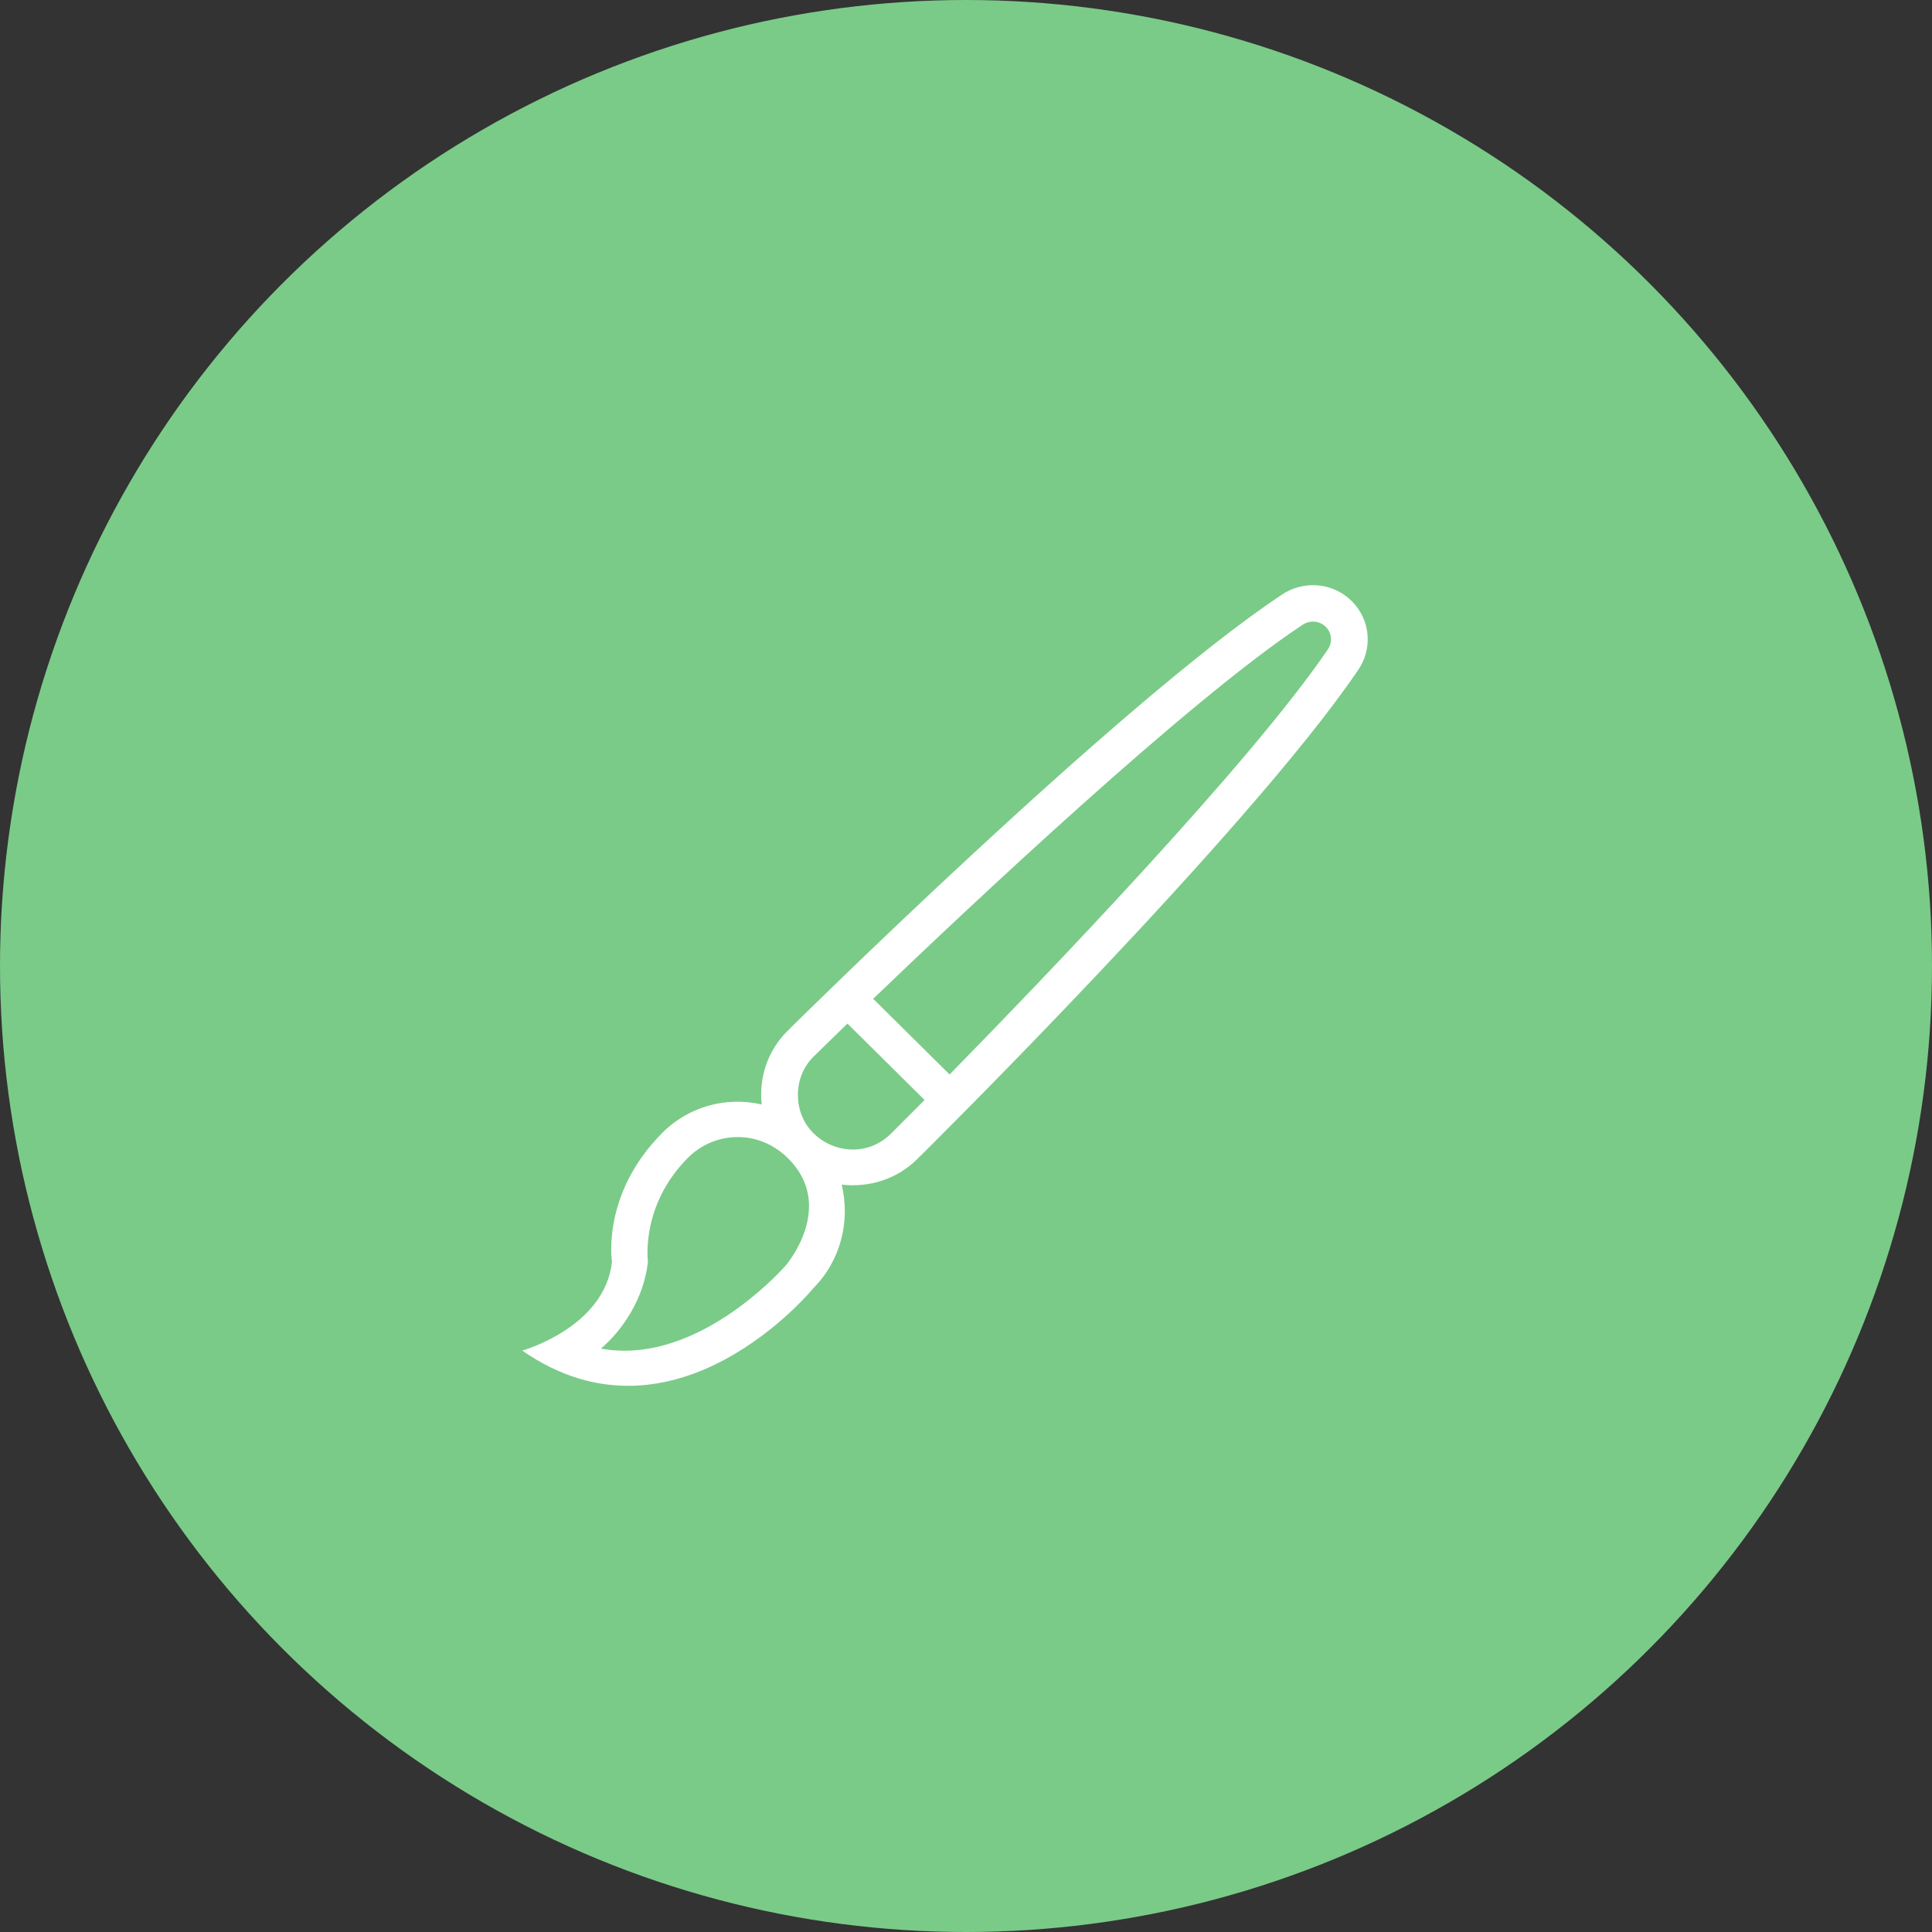 <?xml version="1.0" encoding="UTF-8" standalone="no"?>
<svg width="92px" height="92px" viewBox="0 0 92 92" version="1.1" xmlns="http://www.w3.org/2000/svg" xmlns:xlink="http://www.w3.org/1999/xlink">
    <rect x="0" y="0" width="92" height="92" fill="#333333" stroke="none"/>
    <!-- Generator: Sketch 41.2 (35397) - http://www.bohemiancoding.com/sketch -->
    <title>Group 7</title>
    <desc>Created with Sketch.</desc>
    <defs></defs>
    <g id="Page-1" stroke="none" stroke-width="1" fill="none" fill-rule="evenodd">
        <g id="Page-2-version-5" transform="translate(-753, -3799)">
            <g id="Group-7" transform="translate(753, 3799)">
                <circle id="Oval-2-Copy-4" fill="#7ACB88" cx="46" cy="46" r="46"></circle>
                <g id="1482259341_17.Brush" transform="translate(24, 27)" fill="#FFFFFF">
                    <g id="Layer_1">
                        <path d="M40.638,4.956 C35.443,12.607 19.795,28.08 19.795,28.08 L19.789,28.074 C19.752,28.114 19.719,28.155 19.68,28.194 C18.696,29.167 17.362,29.56 16.08,29.41 C16.492,31.119 16.057,32.996 14.742,34.331 C14.742,34.331 8.162,42.39 0.87,37.313 C0.87,37.313 4.802,36.221 5.144,33.079 C5.144,33.079 4.619,29.912 7.506,26.978 C8.8,25.662 10.61,25.21 12.27,25.594 C12.137,24.343 12.535,23.046 13.505,22.087 C13.543,22.048 13.586,22.015 13.626,21.978 L13.62,21.972 C13.62,21.972 29.258,6.49 36.993,1.351 C38.017,0.626 39.447,0.711 40.365,1.62 C41.287,2.531 41.372,3.944 40.638,4.956 Z M13.524,28.155 C12.875,27.511 12.033,27.145 11.133,27.145 C10.229,27.145 9.375,27.505 8.732,28.16 C6.513,30.415 6.846,32.999 6.855,33.08 C6.664,34.83 5.662,36.322 4.617,37.219 C4.987,37.286 5.36,37.32 5.742,37.32 C9.898,37.32 13.4,33.281 13.432,33.243 C13.433,33.243 15.829,30.438 13.524,28.155 Z M13.995,25.14 C13.995,25.83 14.248,26.48 14.742,26.968 C15.236,27.457 15.921,27.74 16.62,27.74 C17.318,27.74 17.949,27.458 18.427,26.983 L19.787,25.622 C19.856,25.552 19.951,25.457 20.027,25.379 L16.355,21.742 C16.274,21.819 16.175,21.914 16.104,21.984 L14.741,23.316 C14.248,23.803 13.995,24.45 13.995,25.14 Z M39.13,2.848 C38.912,2.632 38.657,2.6 38.524,2.6 C38.338,2.6 38.161,2.655 37.968,2.792 C32.527,6.406 22.219,16.11 17.58,20.562 L21.219,24.166 C25.716,19.576 35.537,9.361 39.216,3.945 C39.464,3.604 39.428,3.142 39.13,2.848 Z" id="Shape"></path>
                    </g>
                </g>
            </g>
        </g>
    </g>
</svg>